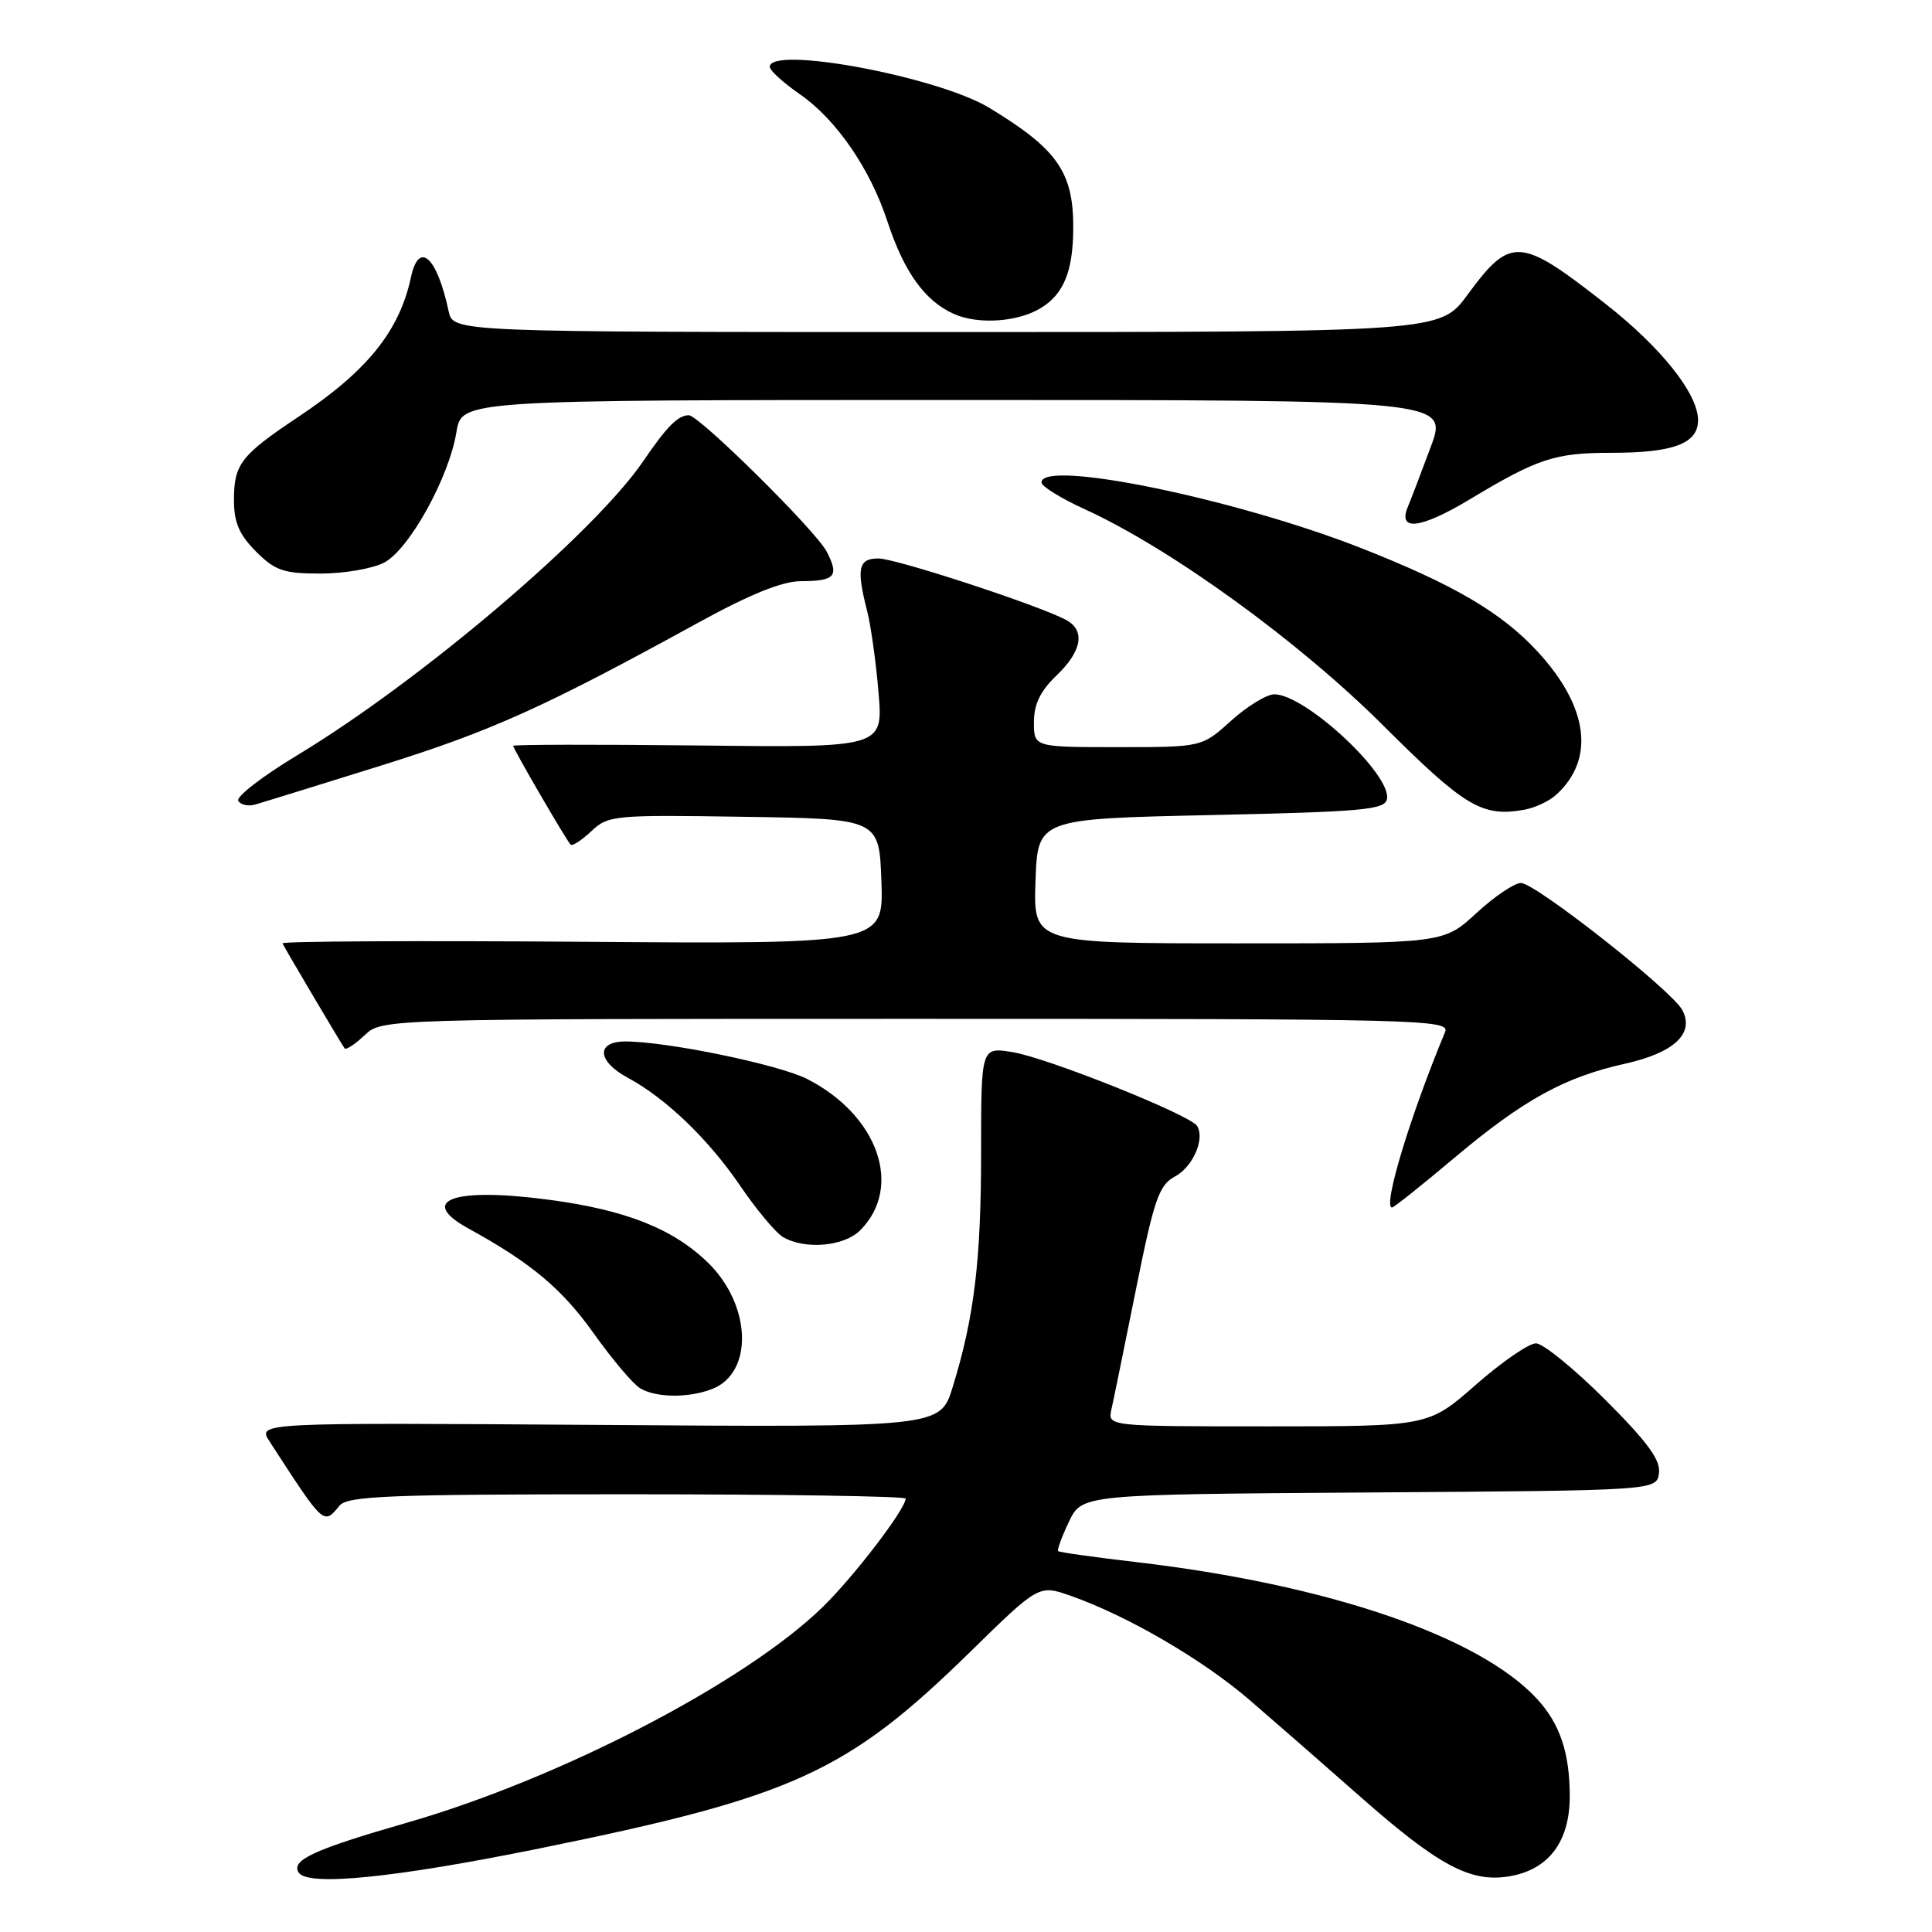 <?xml version="1.0" encoding="UTF-8" standalone="no"?>
<!DOCTYPE svg PUBLIC "-//W3C//DTD SVG 1.1//EN" "http://www.w3.org/Graphics/SVG/1.1/DTD/svg11.dtd" >
<svg xmlns="http://www.w3.org/2000/svg" xmlns:xlink="http://www.w3.org/1999/xlink" version="1.1" viewBox="0 0 256 256">
 <g >
 <path fill="currentColor"
d=" M 71.47 244.93 C 105.18 238.08 112.23 234.86 128.58 218.86 C 137.66 209.97 137.66 209.97 141.89 211.46 C 149.44 214.12 159.36 219.91 165.58 225.26 C 168.92 228.14 175.55 233.93 180.31 238.13 C 190.56 247.16 194.81 249.45 199.88 248.64 C 205.16 247.80 208.00 244.08 208.00 238.01 C 208.00 232.28 206.70 228.41 203.68 225.13 C 196.01 216.80 175.93 209.95 150.50 206.98 C 145.00 206.34 140.37 205.69 140.21 205.53 C 140.05 205.38 140.69 203.62 141.64 201.64 C 143.36 198.02 143.36 198.02 181.43 197.76 C 219.50 197.50 219.50 197.50 219.82 195.21 C 220.07 193.48 218.33 191.10 212.69 185.46 C 208.58 181.36 204.46 178.00 203.52 178.00 C 202.58 178.00 198.99 180.47 195.54 183.50 C 189.28 189.00 189.28 189.00 168.02 189.00 C 146.77 189.00 146.77 189.00 147.27 186.75 C 147.55 185.51 149.01 178.36 150.52 170.85 C 152.92 158.91 153.57 157.04 155.66 155.91 C 158.06 154.63 159.69 150.92 158.62 149.19 C 157.71 147.73 138.73 140.14 134.15 139.41 C 130.00 138.74 130.00 138.74 130.00 152.69 C 130.00 167.03 129.09 174.56 126.23 183.81 C 124.59 189.13 124.59 189.13 79.35 188.81 C 34.10 188.50 34.10 188.50 35.72 191.00 C 42.98 202.20 42.85 202.09 45.00 199.50 C 46.07 198.22 51.56 198.00 83.12 198.00 C 103.41 198.00 120.00 198.26 120.00 198.57 C 120.00 199.95 113.17 208.88 109.03 212.92 C 98.77 222.93 74.21 235.68 53.95 241.51 C 41.59 245.07 38.55 246.47 39.57 248.11 C 40.73 249.99 52.21 248.84 71.47 244.93 Z  M 94.31 184.07 C 99.89 181.95 99.59 172.90 93.76 167.26 C 89.14 162.79 82.86 160.31 72.71 158.97 C 60.05 157.29 55.24 159.03 62.10 162.80 C 70.34 167.32 74.44 170.75 78.62 176.61 C 81.12 180.13 83.92 183.43 84.84 183.97 C 86.97 185.21 91.19 185.26 94.31 184.07 Z  M 113.97 163.03 C 119.70 157.30 116.36 147.77 106.95 142.97 C 103.19 141.06 88.40 138.00 82.87 138.00 C 78.95 138.00 79.12 140.62 83.17 142.80 C 88.23 145.52 93.92 150.99 98.11 157.17 C 100.26 160.32 102.80 163.36 103.76 163.92 C 106.67 165.62 111.84 165.16 113.97 163.03 Z  M 192.70 153.43 C 201.82 145.75 207.30 142.73 215.31 140.95 C 221.84 139.50 224.57 136.93 222.91 133.83 C 221.51 131.22 203.45 117.00 201.53 117.00 C 200.67 117.00 198.00 118.80 195.62 121.00 C 191.28 125.00 191.28 125.00 164.10 125.00 C 136.92 125.00 136.92 125.00 137.21 116.75 C 137.50 108.50 137.50 108.50 160.49 108.00 C 180.61 107.56 183.51 107.30 183.78 105.88 C 184.41 102.64 172.96 92.00 168.85 92.00 C 167.84 92.00 165.26 93.58 163.13 95.50 C 159.26 99.00 159.26 99.00 148.13 99.00 C 137.00 99.00 137.00 99.00 137.00 95.69 C 137.00 93.31 137.85 91.56 140.00 89.50 C 143.38 86.26 143.84 83.52 141.25 82.14 C 137.61 80.19 118.70 74.00 116.40 74.00 C 113.73 74.00 113.45 75.31 114.91 81.00 C 115.40 82.92 116.08 87.78 116.41 91.78 C 117.02 99.07 117.02 99.07 92.51 98.78 C 79.03 98.63 68.00 98.65 68.00 98.83 C 68.00 99.23 75.02 111.31 75.61 111.92 C 75.83 112.15 77.06 111.35 78.34 110.15 C 80.59 108.03 81.34 107.96 98.59 108.23 C 116.50 108.50 116.50 108.50 116.79 116.79 C 117.08 125.09 117.08 125.09 77.14 124.79 C 55.17 124.63 37.30 124.72 37.43 125.00 C 37.87 125.89 45.32 138.49 45.67 138.92 C 45.86 139.15 47.05 138.36 48.32 137.17 C 50.63 135.00 50.63 135.00 121.42 135.00 C 188.45 135.00 192.18 135.09 191.48 136.75 C 186.84 147.90 183.18 160.00 184.45 160.00 C 184.70 160.00 188.41 157.04 192.70 153.43 Z  M 206.16 105.35 C 211.39 100.64 210.50 93.67 203.74 86.34 C 198.99 81.19 192.70 77.49 180.50 72.68 C 163.84 66.11 138.00 60.79 138.00 63.93 C 138.00 64.44 140.59 66.04 143.75 67.48 C 155.16 72.70 172.08 84.96 183.28 96.13 C 194.13 106.95 196.39 108.29 202.00 107.29 C 203.38 107.04 205.25 106.17 206.16 105.35 Z  M 50.50 101.44 C 65.14 96.86 72.05 93.75 92.50 82.52 C 99.32 78.77 103.64 77.02 106.08 77.01 C 110.67 77.00 111.23 76.35 109.54 73.09 C 108.12 70.33 92.60 54.99 91.26 55.02 C 89.82 55.04 88.36 56.52 85.25 61.08 C 78.76 70.63 55.78 90.17 39.44 100.04 C 34.78 102.85 31.24 105.58 31.57 106.12 C 31.90 106.65 32.92 106.87 33.83 106.60 C 34.75 106.34 42.25 104.02 50.50 101.44 Z  M 50.88 74.56 C 54.20 72.84 59.49 63.31 60.48 57.25 C 61.18 53.00 61.18 53.00 126.53 53.00 C 191.89 53.00 191.89 53.00 189.57 59.25 C 188.29 62.69 186.93 66.24 186.55 67.15 C 185.17 70.46 188.24 70.08 194.80 66.14 C 203.78 60.74 206.03 60.00 213.50 60.00 C 221.74 60.00 225.00 58.78 225.00 55.67 C 225.00 52.20 220.17 46.10 212.85 40.35 C 201.40 31.35 200.18 31.27 194.46 39.05 C 190.83 44.00 190.83 44.00 125.43 44.00 C 60.04 44.00 60.04 44.00 59.45 41.25 C 57.90 33.98 55.50 31.83 54.45 36.75 C 52.93 43.86 48.66 49.16 39.57 55.21 C 31.90 60.33 31.00 61.49 31.00 66.27 C 31.00 69.23 31.70 70.85 33.92 73.08 C 36.46 75.62 37.59 76.00 42.47 76.00 C 45.57 76.00 49.35 75.35 50.88 74.56 Z  M 137.98 40.78 C 140.95 38.93 142.16 35.95 142.21 30.41 C 142.28 22.85 140.17 19.79 131.07 14.28 C 124.24 10.15 102.00 6.00 102.00 8.86 C 102.00 9.34 103.80 10.97 105.99 12.49 C 110.81 15.83 115.31 22.37 117.59 29.35 C 119.79 36.04 122.55 39.89 126.40 41.60 C 129.64 43.05 134.95 42.67 137.98 40.78 Z "/>
</g>
</svg>